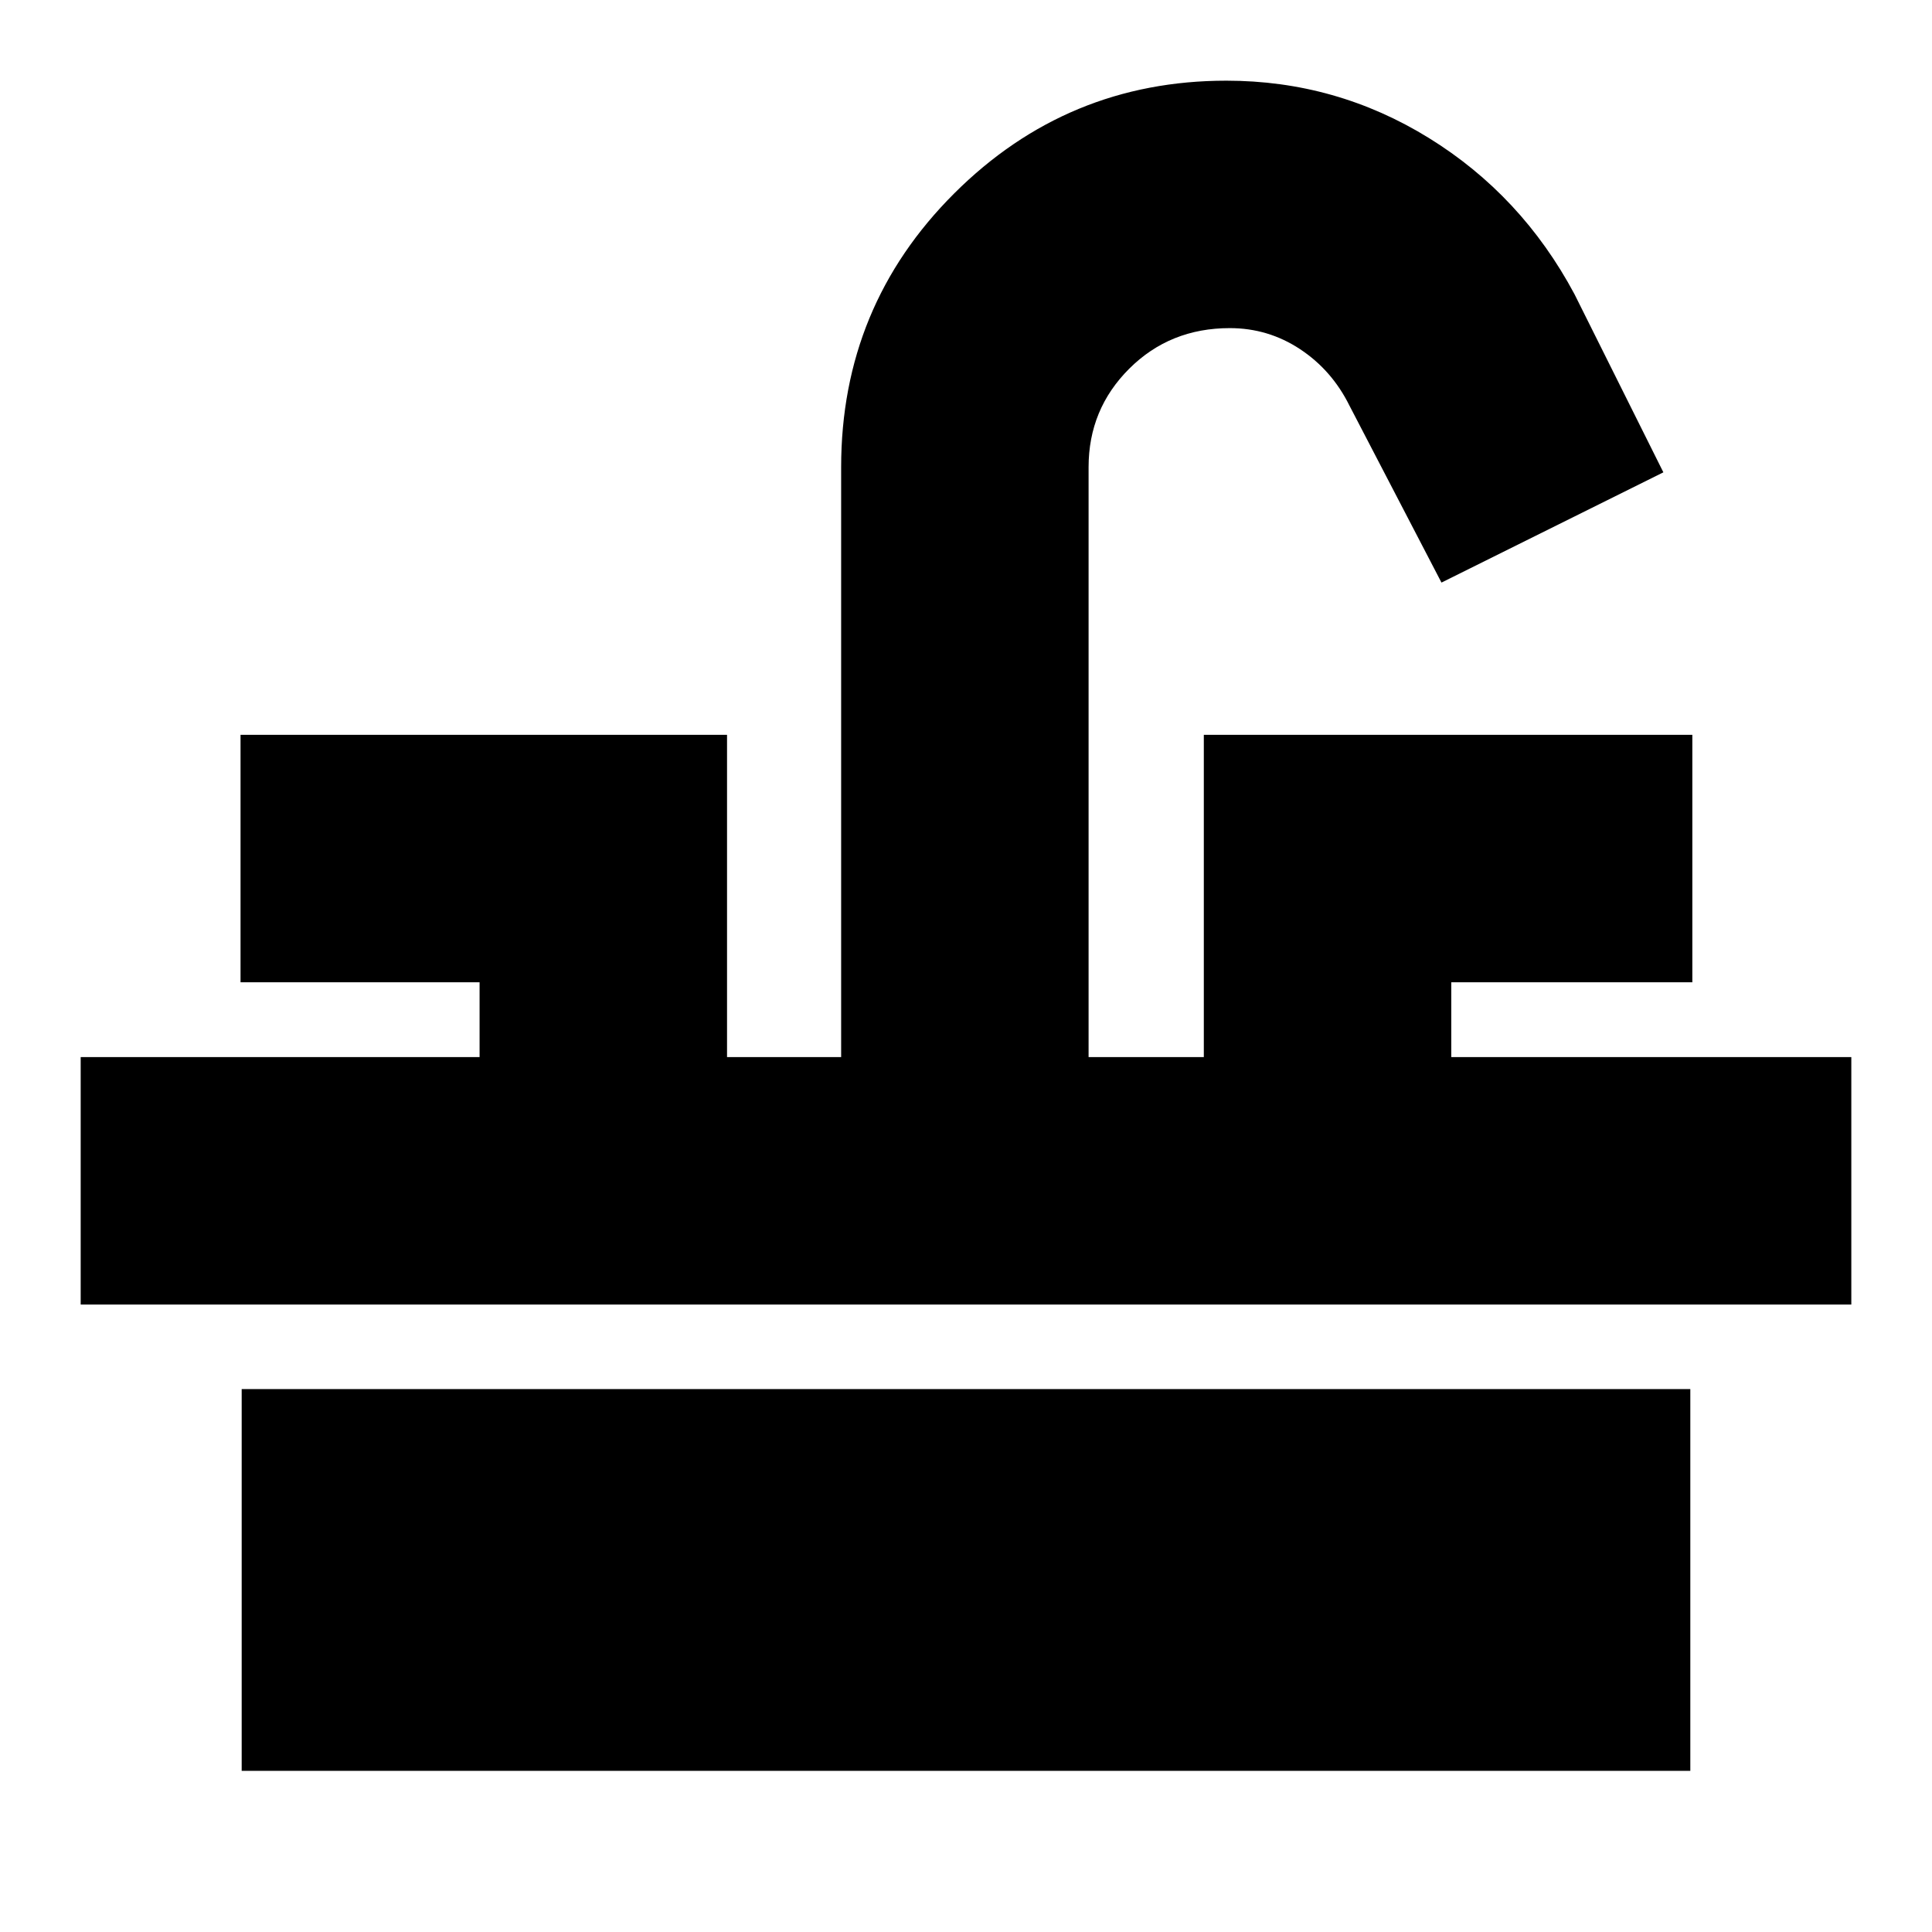 <svg xmlns="http://www.w3.org/2000/svg" height="24" viewBox="0 -960 960 960" width="24"><path d="M40.09-311.78v-122.96H238.3v-37.17H119.52v-122.96h241.74v160.13h56.7v-293.13q0-79.96 56.16-136 56.16-56.04 135.24-56.04 54.51 0 100.62 28.47 46.11 28.48 72.37 77.61l44.17 88.53-110.26 54.78-45.74-87.96q-8.7-17.56-24.52-28.02-15.83-10.46-34.91-10.46-29.76 0-49.97 20.15-20.21 20.15-20.21 48.94v293.13h57.26v-160.13h242.74v122.96H721.13v37.17h198.78v122.96H40.09Zm80 231.69v-189.69h719.82v189.69H120.09Z"/></svg>